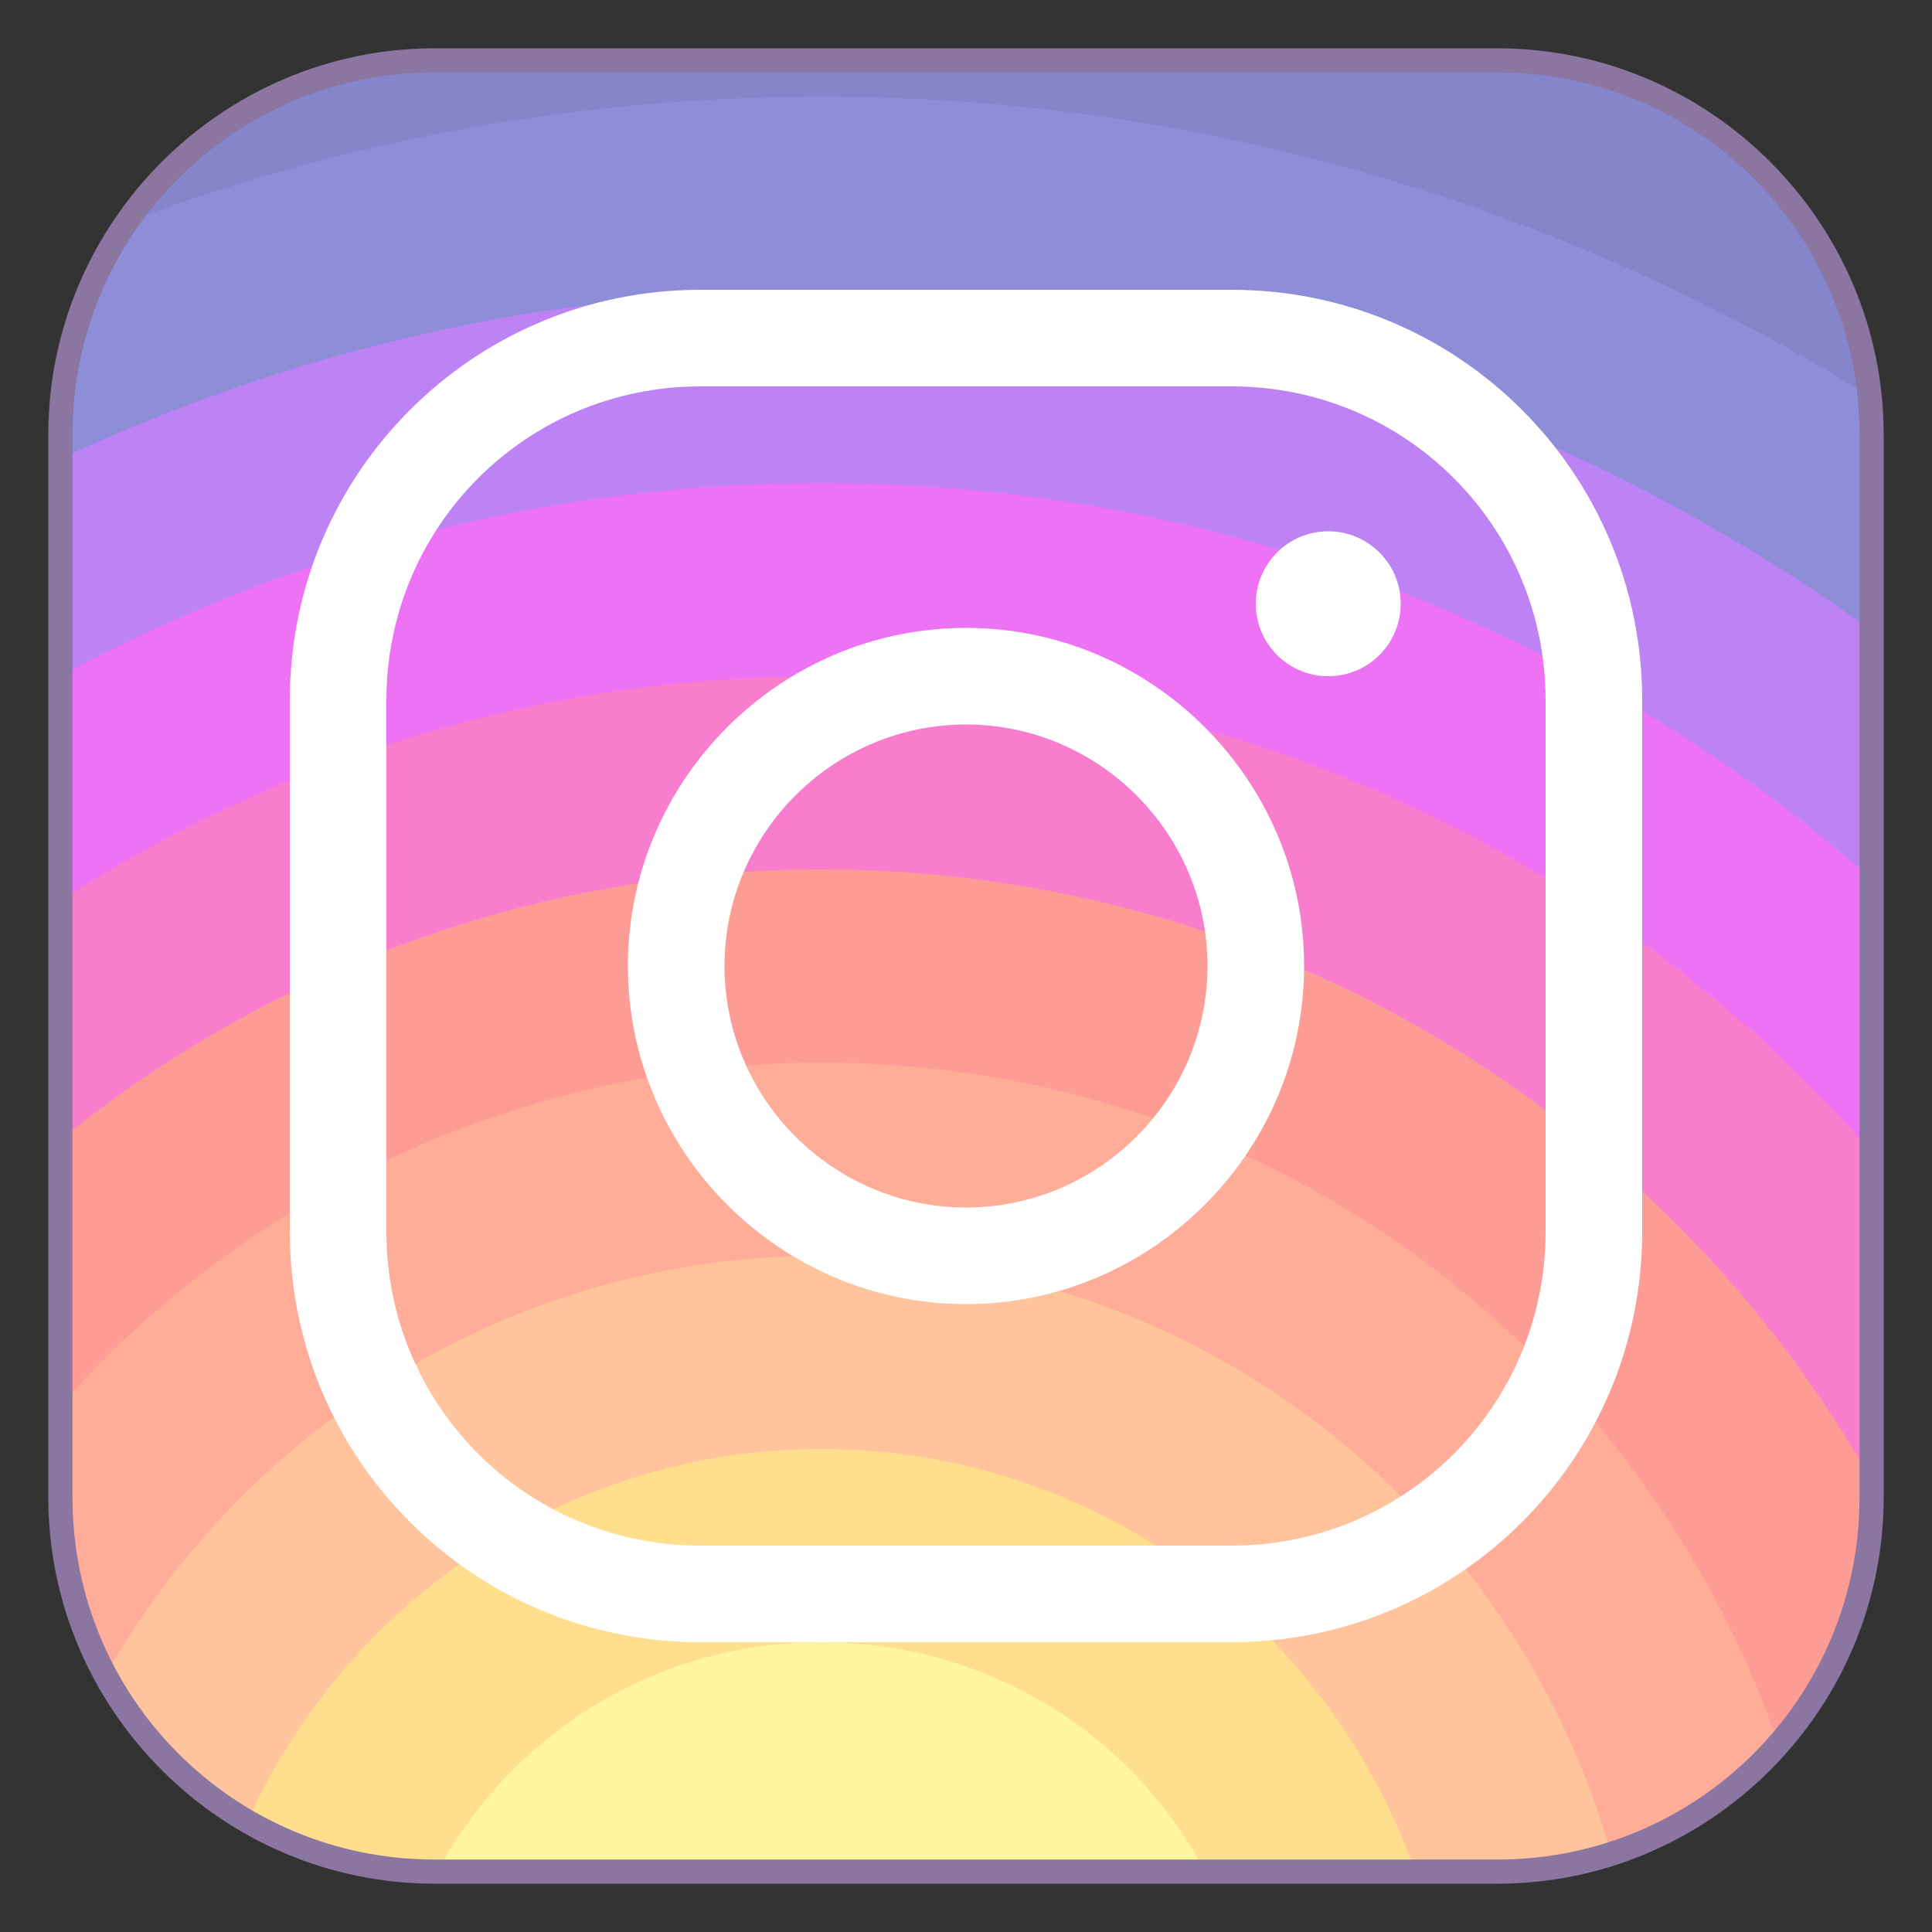 <svg xmlns="http://www.w3.org/2000/svg" xmlns:xlink="http://www.w3.org/1999/xlink" viewBox="0 0 80 80" width="80px" height="80px">
<rect x="0" y="0" width="80" height="80" fill="#333333" stroke="none"/>
<path style="fill:#8585CC;" d="M61.7,2.5H18.3C9.6,2.5,2.5,9.6,2.5,18.3v43.4c0,8.7,7.1,15.8,15.8,15.8h43.4  c8.7,0,15.8-7.1,15.8-15.8V18.3C77.5,9.6,70.4,2.5,61.7,2.5L61.7,2.5z"/>
<path style="fill:#8D8DD8;" d="M2.5,18.3v43.4c0,8.7,7.1,15.8,15.8,15.8h43.4c8.7,0,15.8-7.1,15.8-15.8V18.3c0-0.6,0-1.3-0.1-1.9  C64.8,8.6,49.9,4,34,4C24,4,14.4,5.8,5.5,9.1C3.6,11.7,2.5,14.9,2.5,18.3z"/>
<path style="fill:#BD82F4;" d="M2.5,61.7c0,8.7,7.1,15.8,15.8,15.8h43.4c8.7,0,15.8-7.1,15.8-15.8V26.1C65.3,17.3,50.3,12,34,12  c-11.3,0-21.9,2.5-31.5,7V61.7z"/>
<path style="fill:#ED73F4;" d="M2.5,61.7c0,8.7,7.1,15.8,15.8,15.8h43.4c8.7,0,15.8-7.1,15.8-15.8V36.4C65.9,26.2,50.7,20,34,20  c-11.4,0-22.1,2.9-31.5,8V61.7z"/>
<path style="fill:#F97DCD;" d="M2.5,61.7c0,8.7,7.1,15.8,15.8,15.8h43.4c8.7,0,15.8-7.1,15.8-15.8V47.7C66.9,35.6,51.3,28,34,28  c-11.6,0-22.4,3.4-31.5,9.3V61.7z"/>
<g>
	<path style="fill:#FC9C95;" d="M2.5,61.7c0,8.7,7.1,15.8,15.8,15.8h43.4c8.7,0,15.8-7.1,15.8-15.8v-0.4C68.9,46.2,52.7,36,34,36   c-11.9,0-22.9,4.2-31.5,11.2V61.7z"/>
</g>
<path style="fill:#FFAC99;" d="M2.5,58.2v3.5c0,8.7,7.1,15.8,15.8,15.8h43.4c4.8,0,9-2.1,11.9-5.4C67.9,55.7,52.3,44,34,44  C21.5,44,10.2,49.5,2.5,58.2z"/>
<g>
	<path style="fill:#FFC49C;" d="M18.3,77.5h43.4c1.7,0,3.4-0.3,5-0.8C62.6,62.4,49.5,52,34,52c-12.7,0-23.7,7-29.6,17.3   C7.1,74.2,12.3,77.5,18.3,77.5z"/>
</g>
<g>
	<path style="fill:#FFDE8D;" d="M18.3,77.5h40.3C55,67.3,45.4,60,34,60c-10.5,0-19.6,6.3-23.7,15.3C12.6,76.7,15.4,77.5,18.3,77.5z"/>
</g>
<g>
	<path style="fill:#FFF69F;" d="M18.3,77.5h31.6c-3-5.7-9-9.5-15.9-9.5c-6.9,0-12.8,3.8-15.9,9.5C18.2,77.5,18.2,77.5,18.3,77.5z"/>
</g>
<path style="fill:#8B75A1;" d="M62,3c8.3,0,15,6.7,15,15v44c0,8.3-6.7,15-15,15H18C9.7,77,3,70.3,3,62V18C3,9.7,9.7,3,18,3H62 M62,2  H18C9.2,2,2,9.2,2,18v44c0,8.8,7.2,16,16,16h44c8.8,0,16-7.2,16-16V18C78,9.2,70.8,2,62,2L62,2z"/>
<circle style="fill:#FFFFFF;" cx="55" cy="25" r="3"/>
<path style="fill:#FFFFFF;" d="M40,54c-7.7,0-14-6.3-14-14s6.3-14,14-14s14,6.3,14,14S47.7,54,40,54z M40,30c-5.5,0-10,4.5-10,10  c0,5.5,4.5,10,10,10c5.5,0,10-4.5,10-10C50,34.5,45.5,30,40,30z"/>
<path style="fill:#FFFFFF;" d="M51,68H29c-9.4,0-17-7.6-17-17V29c0-9.4,7.6-17,17-17h22c9.4,0,17,7.6,17,17v22  C68,60.4,60.4,68,51,68z M29,16c-7.2,0-13,5.8-13,13v22c0,7.2,5.8,13,13,13h22c7.2,0,13-5.8,13-13V29c0-7.2-5.8-13-13-13H29z"/>
</svg>